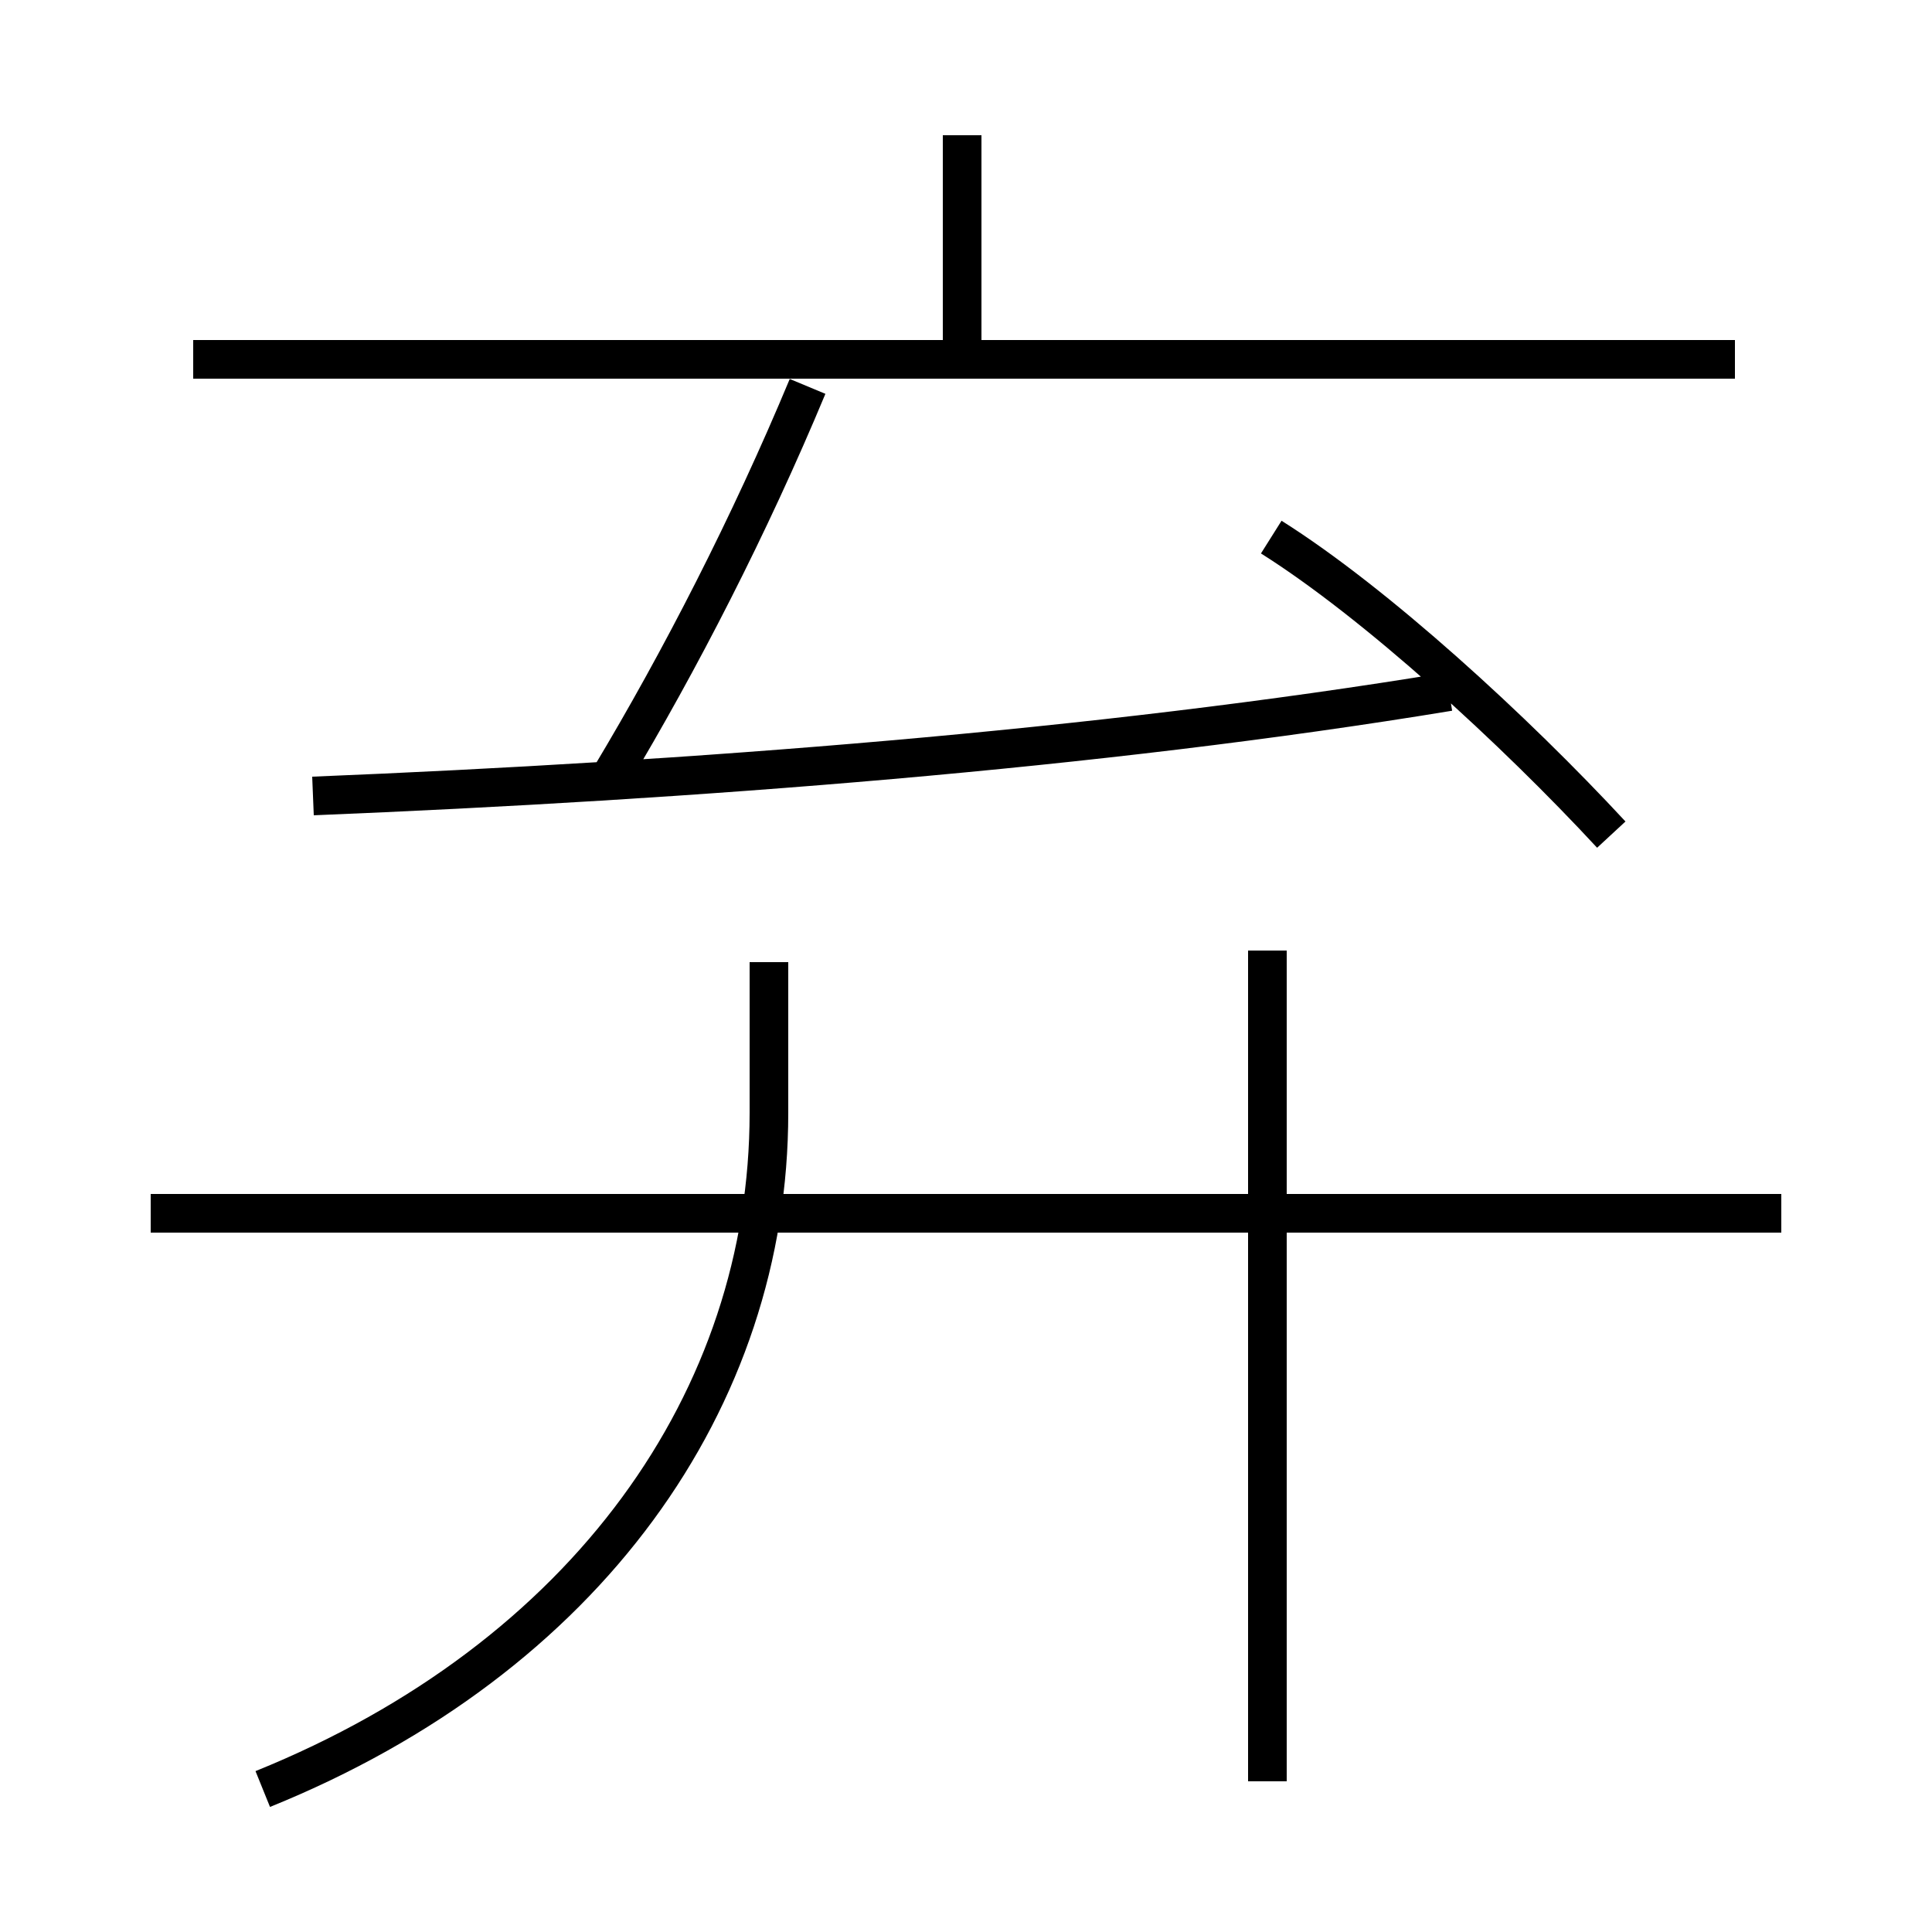 <?xml version='1.0' encoding='utf8'?>
<svg viewBox="0.0 -6.0 50.0 50.0" version="1.1" xmlns="http://www.w3.org/2000/svg">
<rect x="0.0" y="-6.0" width="50.0" height="50.0" fill="#808080" stroke="none"/>
<rect x="-1000" y="-1000" width="2000" height="2000" stroke="white" fill="white"/>
<g style="fill:white;stroke:#000000;  stroke-width:1">
<path d="M 6.8 2.3 C 15.2 -1.1 19.9 -7.8 19.9 -15.2 L 19.9 -19.1 M 46.1 -12.6 L 3.9 -12.6 M 32.8 2.1 L 32.8 -19.4 M 8.1 -23.4 C 17.9 -23.8 28.4 -24.6 37.5 -26.1 M 15.8 -23.9 C 17.6 -26.9 19.4 -30.4 20.9 -34.0 M 44.9 -34.7 L 5.0 -34.7 M 41.7 -22.4 C 39.2 -25.1 35.6 -28.4 32.9 -30.1 M 24.9 -34.9 L 24.9 -40.5" transform="translate(0.0 38.0)" />
</g>
</svg>